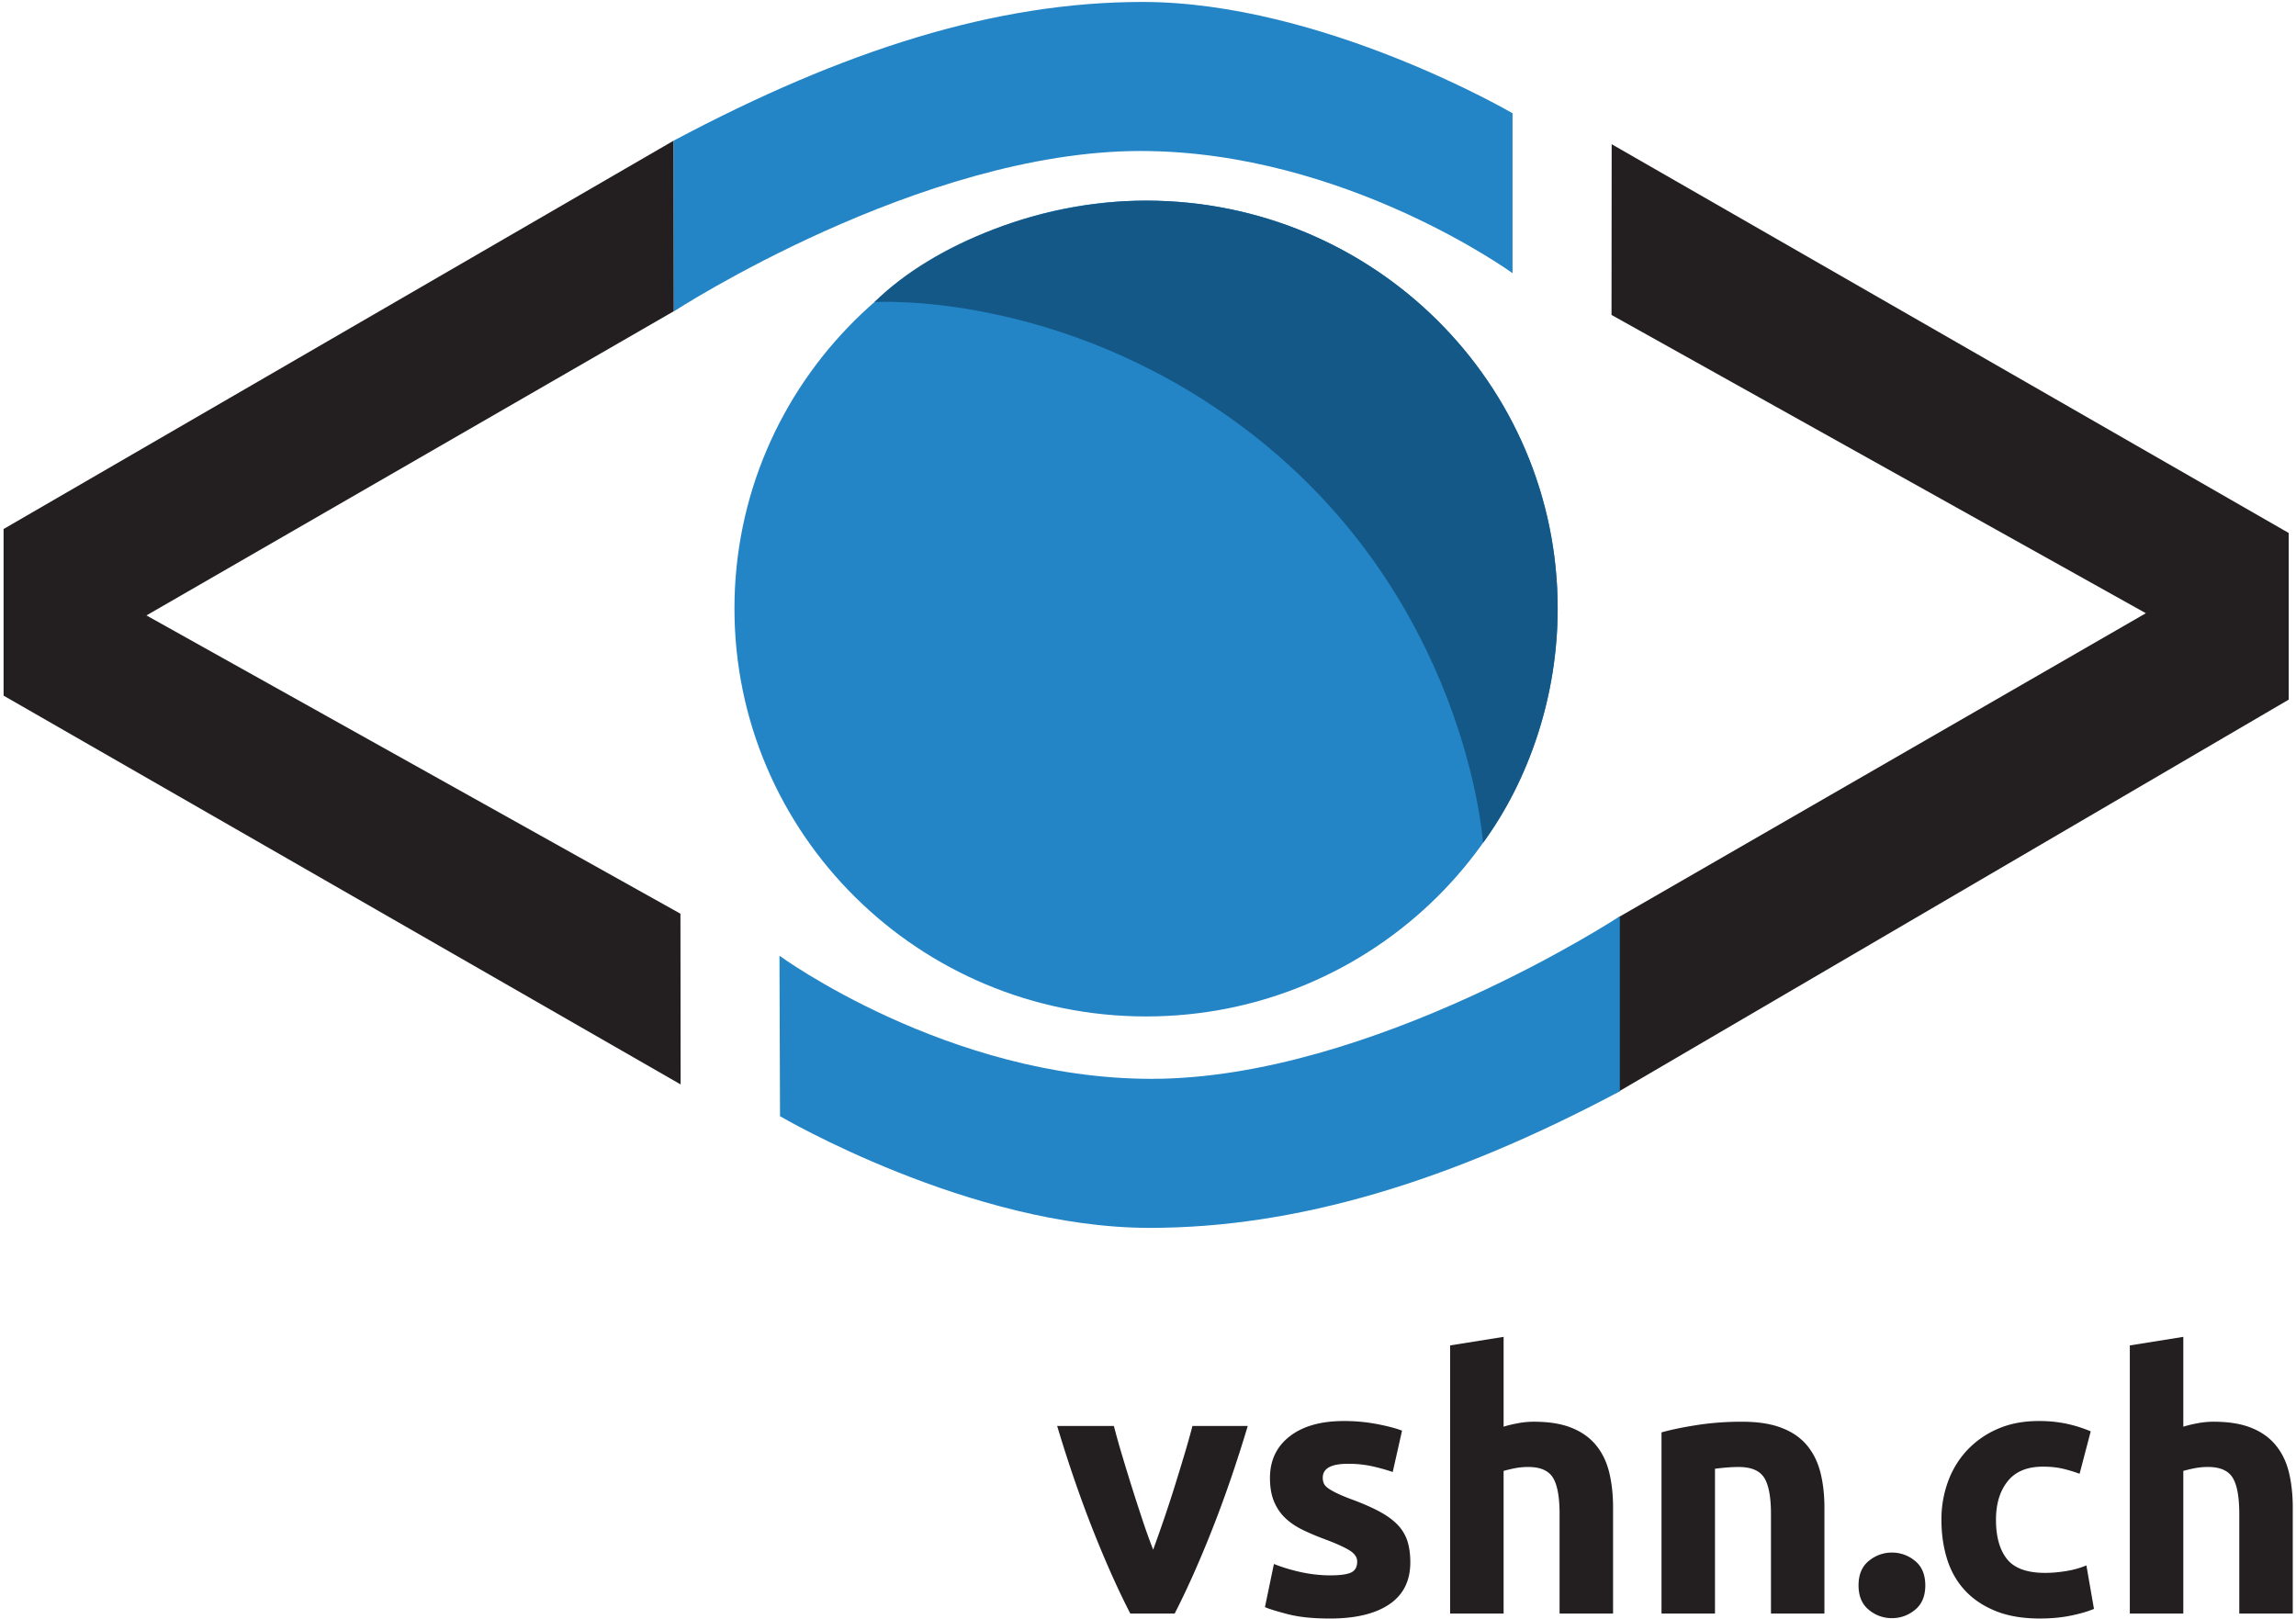<svg width="173" height="122" viewBox="0 0 173 122" xmlns="http://www.w3.org/2000/svg"><title>Logo_VSHN</title><g fill="none" fill-rule="evenodd"><path d="M88.51 121.587c.92-1.79 1.857-3.887 2.806-6.287.95-2.4 1.85-5.015 2.7-7.846h-4.168c-.18.7-.394 1.456-.64 2.27-.243.816-.496 1.64-.758 2.473a96.43 96.43 0 0 1-.8 2.43c-.272.79-.526 1.506-.76 2.15a43.435 43.435 0 0 1-.775-2.15 163.12 163.12 0 0 1-1.548-4.902 60.172 60.172 0 0 1-.638-2.27h-4.274c.85 2.83 1.75 5.445 2.7 7.845.95 2.4 1.887 4.496 2.81 6.287h3.343zm9.587-3.103a13.278 13.278 0 0 1-2.11-.63l-.675 3.25c.325.143.906.322 1.744.537.838.216 1.888.323 3.15.323 1.93 0 3.42-.357 4.475-1.072 1.056-.714 1.584-1.768 1.584-3.162 0-.59-.068-1.108-.204-1.555a3.163 3.163 0 0 0-.702-1.22c-.334-.366-.79-.708-1.366-1.024-.577-.316-1.307-.637-2.19-.962a12.68 12.68 0 0 1-1.07-.447c-.278-.134-.498-.26-.66-.377-.163-.116-.27-.237-.325-.363a1.078 1.078 0 0 1-.08-.43c0-.698.63-1.048 1.892-1.048a8.38 8.38 0 0 1 1.85.19c.55.124 1.06.267 1.53.428l.702-3.116c-.47-.18-1.1-.344-1.893-.497a13.188 13.188 0 0 0-2.49-.228c-1.73 0-3.09.384-4.082 1.154-.992.77-1.487 1.818-1.487 3.143 0 .68.1 1.264.298 1.747.198.484.478.9.838 1.25.36.348.798.648 1.312.9.514.25 1.085.492 1.717.725.81.303 1.415.576 1.812.818.396.242.595.524.595.847 0 .412-.154.69-.46.832-.307.144-.83.215-1.568.215-.704 0-1.416-.076-2.137-.228zm15.197 3.103V110.84c.252-.07.536-.14.85-.202a5.23 5.23 0 0 1 1.016-.094c.9 0 1.518.27 1.852.807.333.538.5 1.45.5 2.74v7.497h4.03v-7.98c0-.966-.095-1.844-.285-2.633-.19-.788-.513-1.468-.973-2.04-.46-.575-1.073-1.018-1.84-1.33-.765-.315-1.726-.472-2.88-.472-.396 0-.806.04-1.23.122-.423.08-.77.165-1.04.254v-6.77l-4.03.645v20.204h4.03zm11.897 0h4.03V110.68c.252-.036.54-.068.866-.095.324-.027.63-.04.92-.04.936 0 1.576.268 1.92.806.34.538.513 1.45.513 2.74v7.497h4.028v-7.98c0-.966-.1-1.844-.298-2.633-.198-.788-.53-1.468-1-2.04-.47-.575-1.105-1.018-1.906-1.33-.803-.315-1.808-.472-3.016-.472-1.19 0-2.325.085-3.407.255-1.08.17-1.964.354-2.65.55v13.65zm19.105-3.963a2.684 2.684 0 0 0-1.744-.63c-.648 0-1.23.21-1.743.63-.514.42-.77 1.034-.77 1.84s.256 1.42.77 1.84a2.68 2.68 0 0 0 1.744.632c.65 0 1.23-.21 1.745-.63.514-.422.77-1.036.77-1.84 0-.808-.256-1.42-.77-1.842zm2.407-.16c.28.903.72 1.687 1.324 2.35.604.663 1.375 1.187 2.312 1.572.937.384 2.055.577 3.353.577.85 0 1.624-.072 2.327-.215.703-.143 1.288-.313 1.758-.51l-.57-3.278c-.467.197-.98.34-1.54.43-.56.09-1.08.134-1.568.134-1.37 0-2.33-.35-2.88-1.048-.55-.698-.825-1.683-.825-2.955 0-1.2.293-2.166.88-2.9.585-.735 1.473-1.102 2.662-1.102.56 0 1.064.053 1.515.16.45.11.864.234 1.243.377l.838-3.197a10.2 10.2 0 0 0-1.838-.578 10.02 10.02 0 0 0-2.082-.2c-1.154 0-2.18.196-3.083.59a6.91 6.91 0 0 0-2.298 1.598 6.902 6.902 0 0 0-1.447 2.364 8.27 8.27 0 0 0-.5 2.89c0 1.056.14 2.037.42 2.94zm17.806 4.123V110.84c.252-.07.536-.14.852-.202a5.212 5.212 0 0 1 1.013-.094c.902 0 1.518.27 1.852.807.334.538.5 1.45.5 2.74v7.497h4.03v-7.98c0-.966-.095-1.844-.284-2.633-.188-.788-.513-1.468-.973-2.04-.46-.575-1.073-1.018-1.838-1.33-.768-.315-1.728-.472-2.88-.472-.398 0-.808.04-1.232.122a8.39 8.39 0 0 0-1.04.254v-6.77l-4.03.645v20.204h4.03z" fill="#231F20"/><path d="M86.354 76.594c17.13 0 31.014-13.762 31.014-30.738S103.483 15.12 86.354 15.12c-17.128 0-31.014 13.76-31.014 30.736s13.886 30.738 31.014 30.738" fill="#2384C6"/><path d="M93.374 31.983c17.16 12.634 18.37 31.53 18.37 31.53 3.47-4.713 5.624-11.085 5.624-17.657 0-16.976-13.885-30.738-31.014-30.738-7.843 0-15.99 3.224-20.468 7.645 0 0 13.725-.912 27.488 9.22" fill="#135887"/><path d="M.27 39.864V52.42l51.014 29.297-.014-12.865-40.236-22.477 39.74-22.925-.014-12.852L.27 39.864zM121.437 10.867l51.015 29.297V52.72l-50.51 29.547-.005-13.14 39.75-22.918-40.262-22.477.012-12.866z" fill="#231F20"/><path d="M113.967 8.535v12.05s-12.677-9.207-28.026-9.207c-16.603 0-35.156 12.08-35.156 12.08l-.024-12.86C63.593 3.774 75.004.147 86.08.147c13.535 0 27.887 8.387 27.887 8.387M58.773 84.11l-.04-12.09s12.677 9.276 28.025 9.276c16.604 0 35.294-12.25 35.294-12.25v13.19c-12.833 6.822-24.357 10.29-35.434 10.29-13.534 0-27.845-8.416-27.845-8.416" fill="#2384C6"/></g></svg>